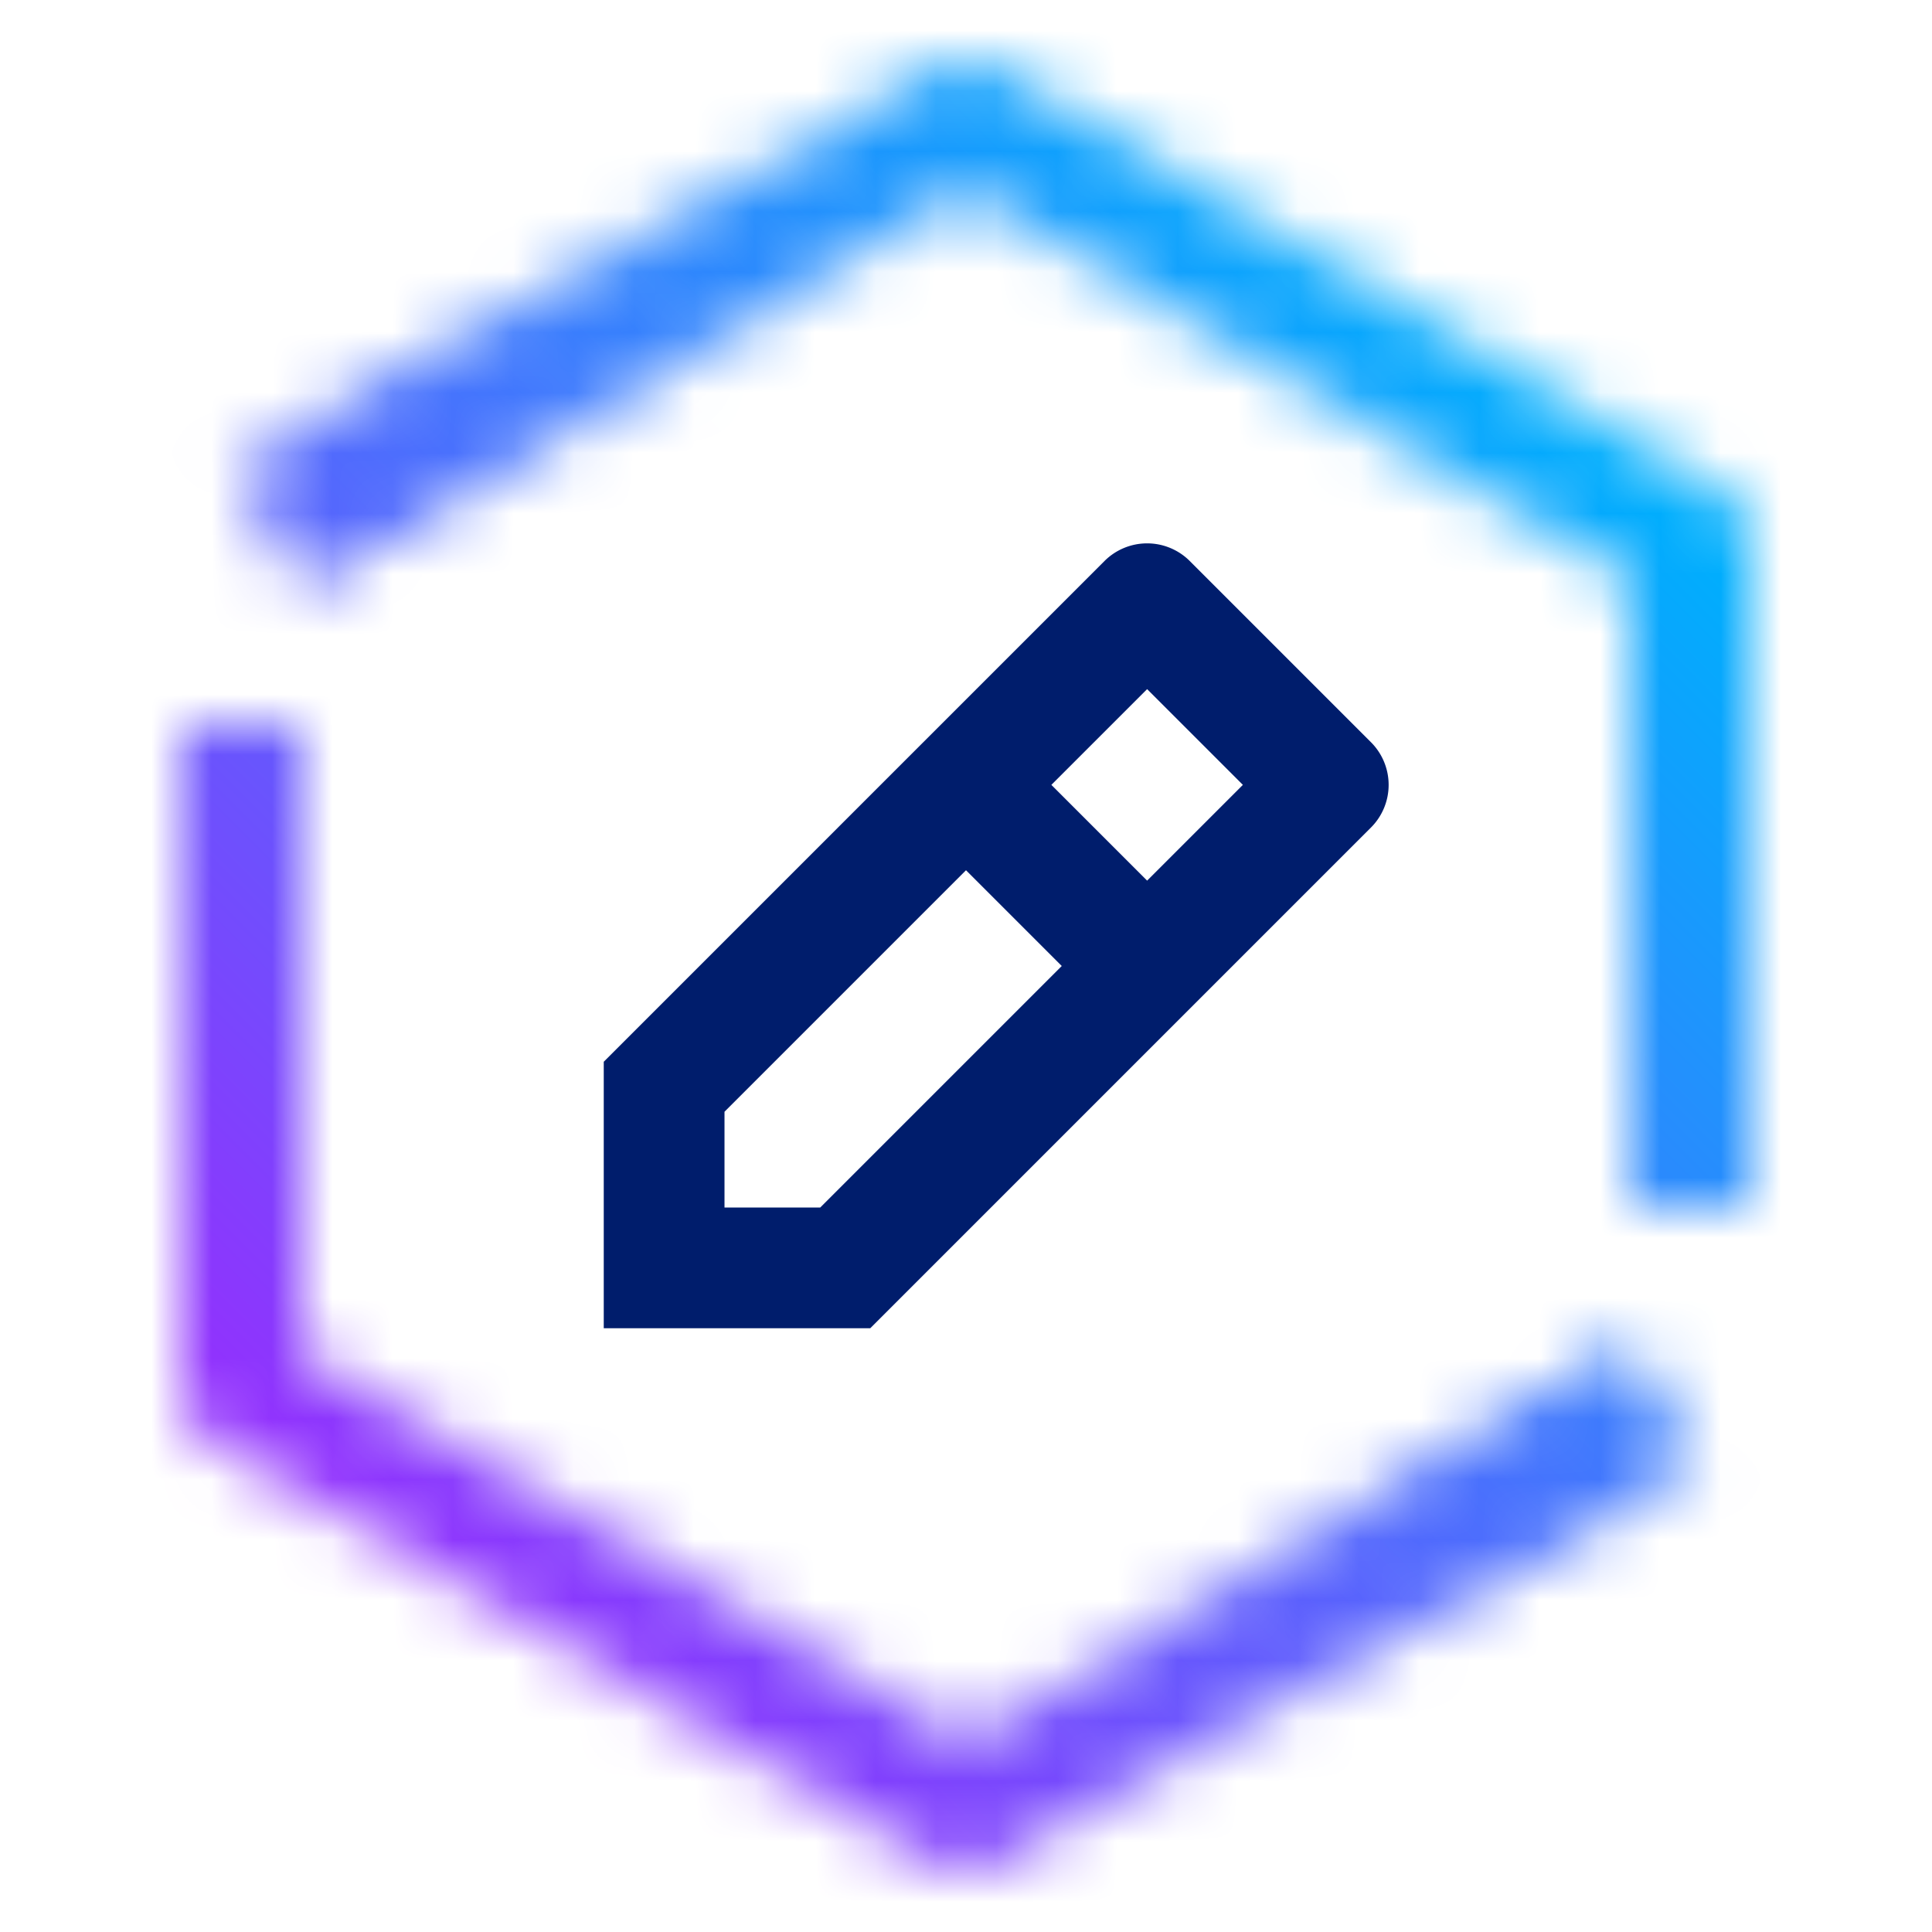 <svg id="MaaS360SecureEditor" xmlns="http://www.w3.org/2000/svg" xmlns:xlink="http://www.w3.org/1999/xlink" viewBox="0 0 32 32"><defs><linearGradient id="itzebzxzua" x1="15.981" y1="29.977" x2="27.573" y2="23.284" gradientTransform="rotate(30.253 21.777 26.63)" gradientUnits="userSpaceOnUse"><stop offset=".2" stop-opacity="0"/><stop offset=".9"/></linearGradient><linearGradient id="qw7mrn8zob" x1="-545.726" y1="2557.683" x2="-534.133" y2="2550.99" gradientTransform="rotate(-149.747 -609.363 1205.498)" xlink:href="#itzebzxzua"/><linearGradient id="9mfudbsmpd" x1="964.432" y1="1015" x2="996.432" y2="983" gradientTransform="matrix(1 0 0 -1 -964.432 1015)" gradientUnits="userSpaceOnUse"><stop offset=".2" stop-color="#9132fd"/><stop offset=".8" stop-color="#00aefd"/></linearGradient><mask id="4x9rcbjmwc" x="0" y="0" width="32" height="32" maskUnits="userSpaceOnUse"><path d="M26.801 22.542 16 28.843 5 22.426V12H3v11c0 .355.189.685.496.864l12 7a.999.999 0 0 0 1.008 0l10.297-6.007v-2.315z" style="fill:#fff;stroke-width:0"/><path transform="rotate(-30.253 21.776 26.63)" style="fill:url(#itzebzxzua);stroke-width:0" d="M15.089 25.53h13.376v2.2H15.089z"/><path d="m28.504 8.136-12-7a.999.999 0 0 0-1.008 0L5.199 7.143v2.315L16 3.158l11 6.417v10.426h2v-11c0-.355-.189-.685-.496-.864z" style="fill:#fff;stroke-width:0"/><path transform="rotate(-30.253 10.223 5.37)" style="fill:url(#qw7mrn8zob);stroke-width:0" d="M3.535 4.27h13.376v2.2H3.535z"/></mask></defs><g style="mask:url(#4x9rcbjmwc)"><path transform="rotate(-90 16 16)" style="fill:url(#9mfudbsmpd);stroke-width:0" d="M0 0h32v32H0z"/></g><path d="m22.707 12.293-3-3a.999.999 0 0 0-1.414 0L10 17.586V22h4.414l8.293-8.293a.999.999 0 0 0 0-1.414zM13.586 20H12v-1.586l4-4L17.586 16l-4 4zM19 14.586 17.414 13 19 11.414 20.586 13 19 14.586z" style="fill:#001d6c;stroke-width:0"/></svg>